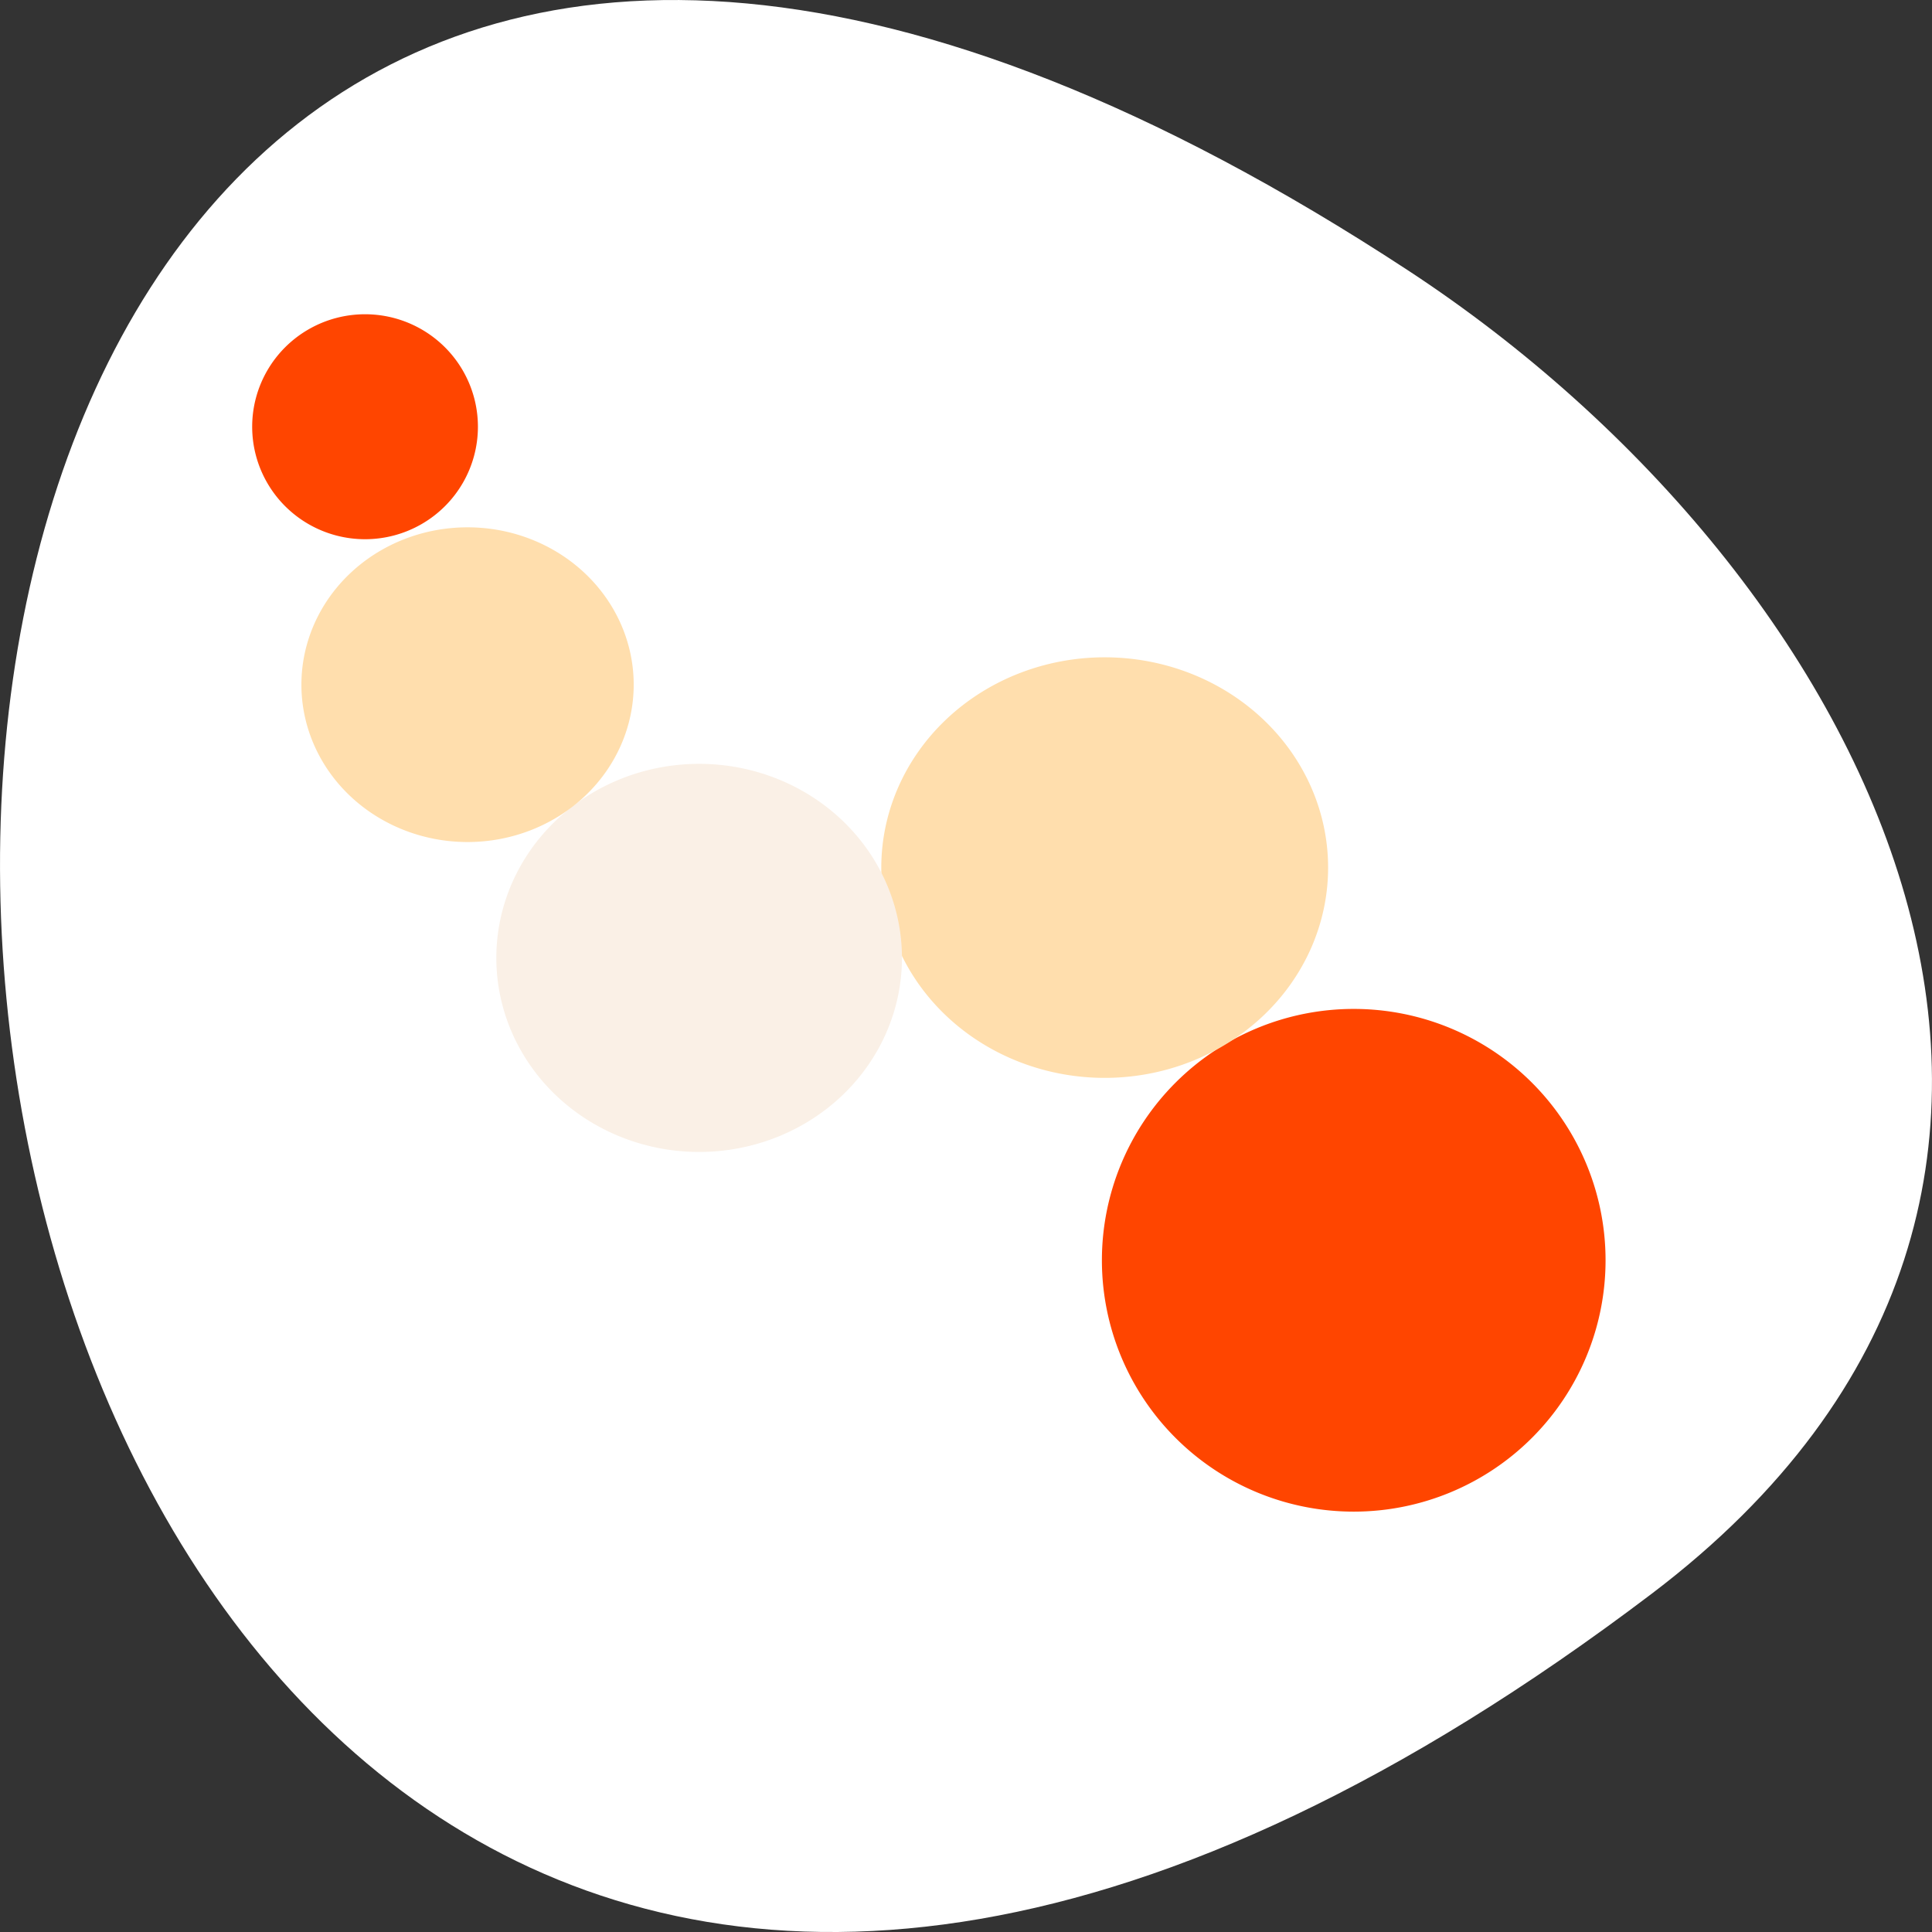 <svg xmlns="http://www.w3.org/2000/svg" xmlns:xlink="http://www.w3.org/1999/xlink" viewBox="0 0 256 256"><rect x="0" y="0" width="256" height="256" fill="#333333" stroke="none"/><defs><path id="0" d="m 214.35 159.94 a 17.694 18.2 0 1 1 -35.389 0 17.694 18.2 0 1 1 35.389 0 z" style="fill-rule:evenodd"/></defs><path d="m 218.87 1007.53 c -266.38 201.82 -304.22 -353.59 -32.31 -175.35 c 61.991 40.634 102.86 121.89 32.31 175.35 z" transform="translate(0 -796.36)" style="fill:#fff;color:#000"/><use transform="matrix(1.834 0 0 1.781 -181.29 -117.86)" xlink:href="#0" style="fill:#ff4500;stroke:#ff4500"/><use transform="matrix(1.627 0 0 1.49 -173.58 -123.35)" xlink:href="#0" style="fill:#ffdead;stroke:#ffdead"/><use transform="matrix(1.477 0 0 1.375 -197.82 -92.99)" xlink:href="#0" style="fill:#faf0e6;stroke:#faf0e6"/><use transform="matrix(1.21 0 0 1.115 -176 -87.61)" xlink:href="#0" style="fill:#ffdead;stroke:#ffdead"/><use transform="matrix(0.822 0 0 0.797 -113.28 -70.927)" xlink:href="#0" style="fill:#ff4500;stroke:#ff4500"/></svg>